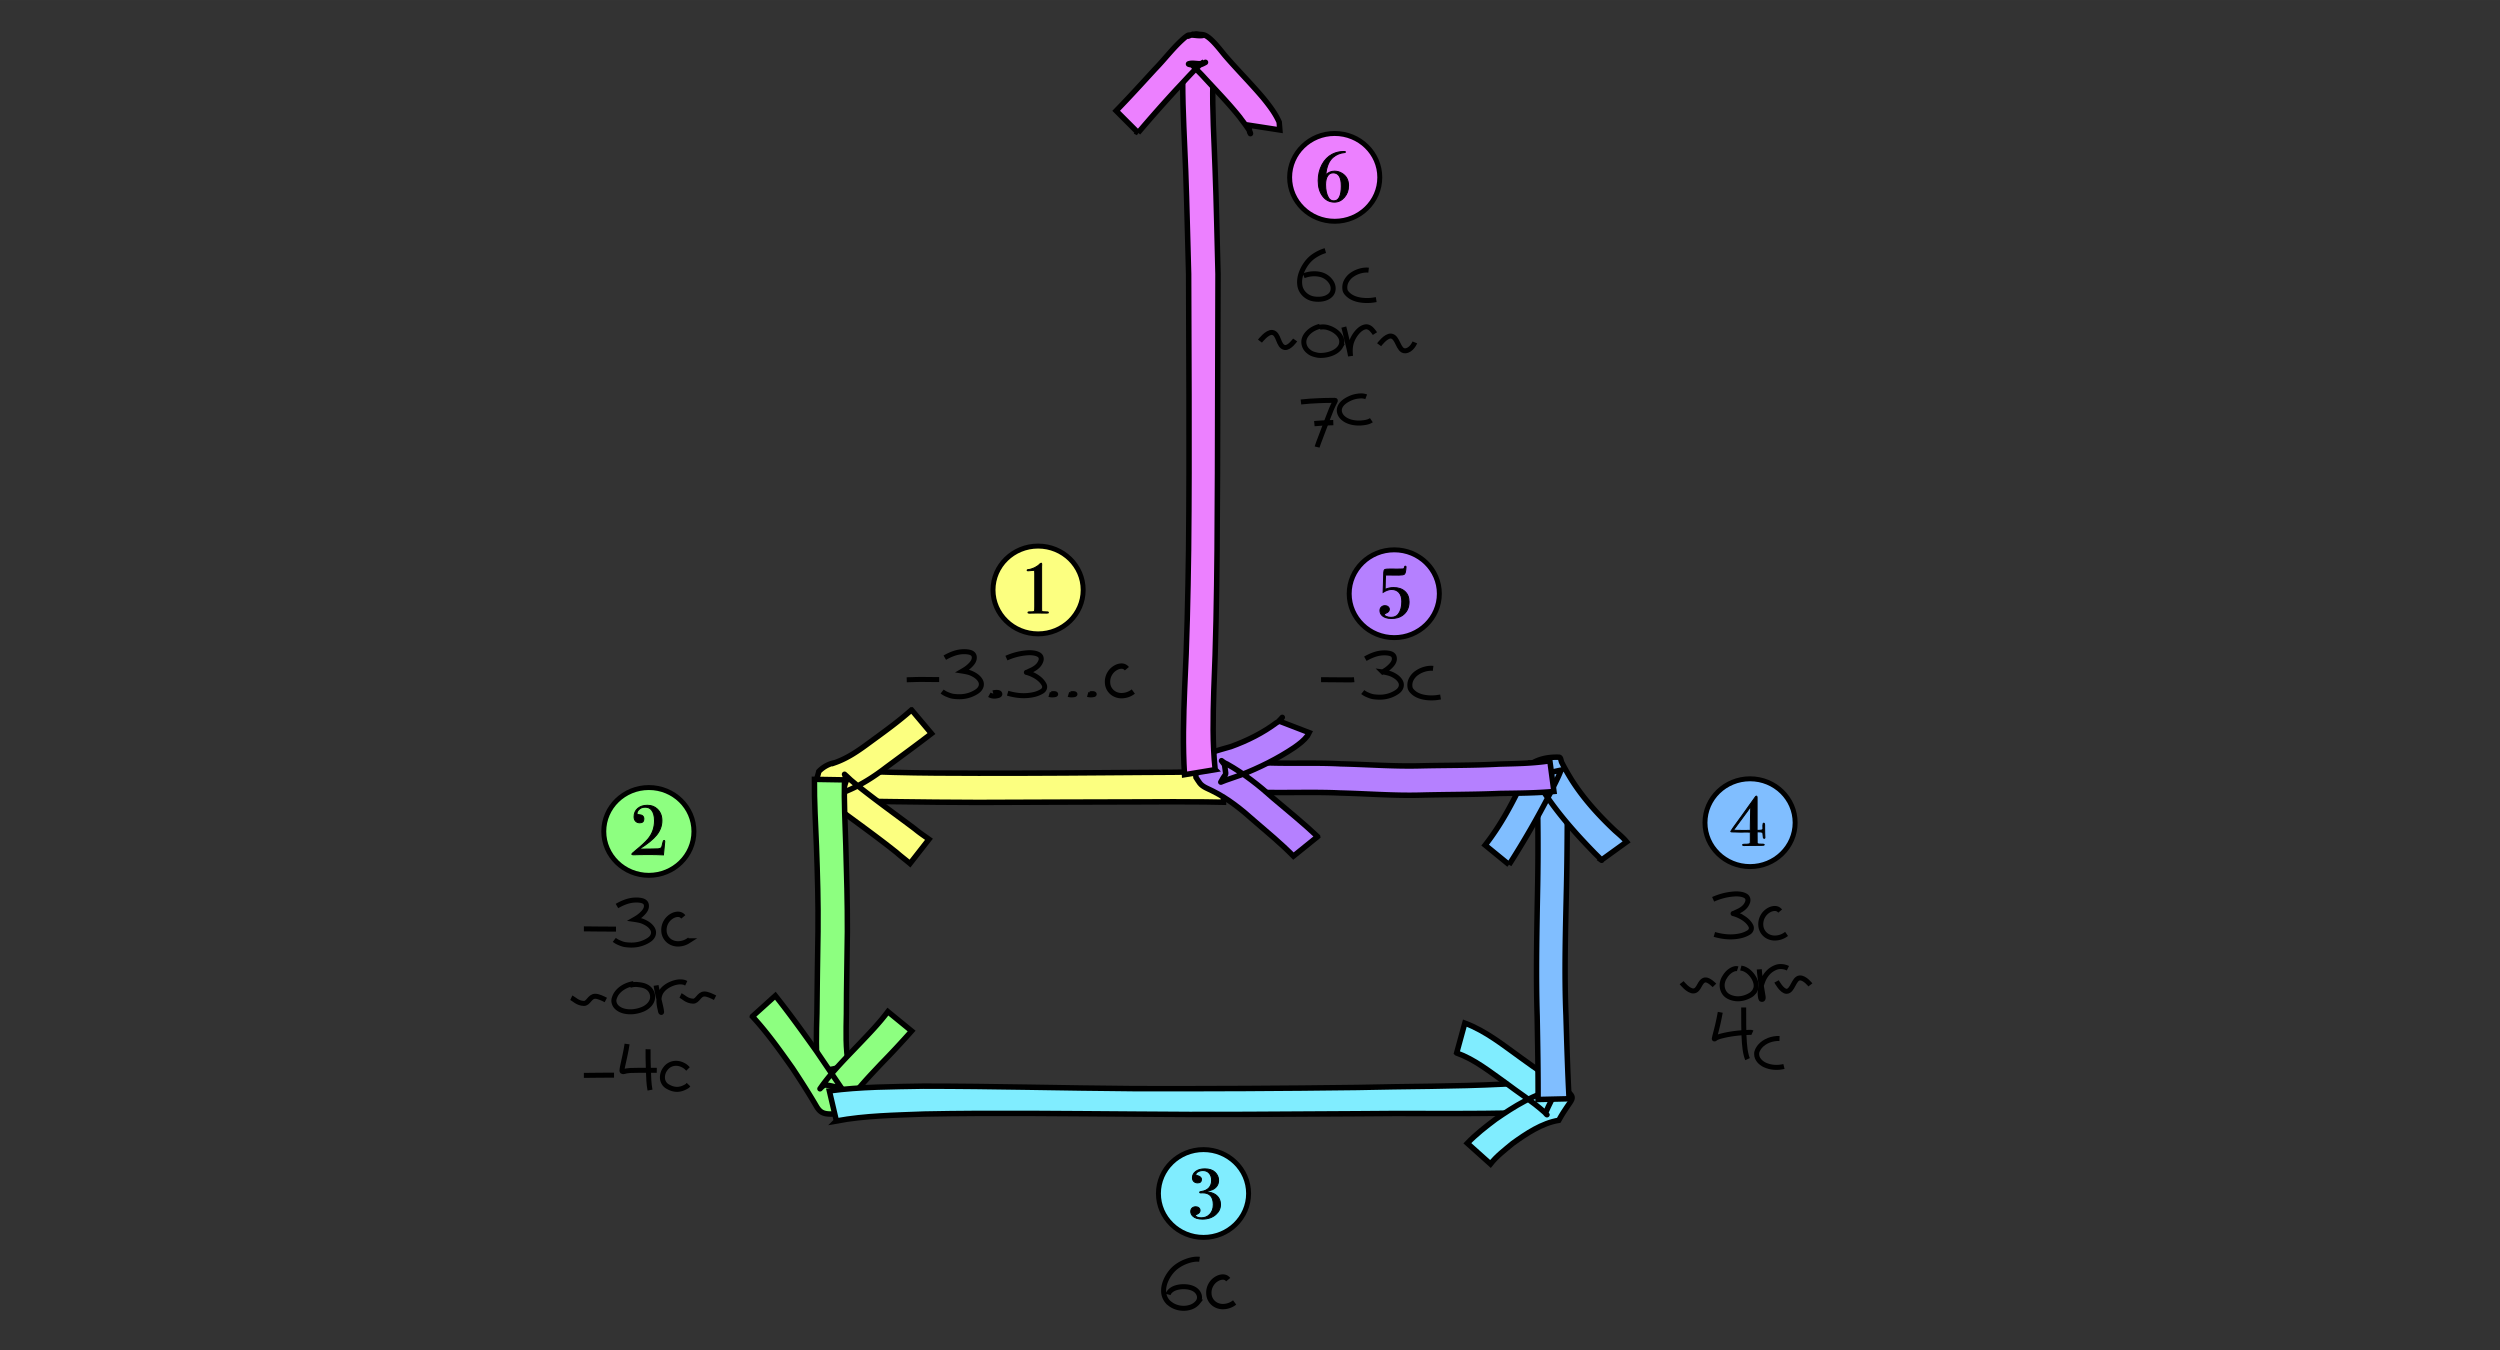 <svg xmlns="http://www.w3.org/2000/svg" width="500" height="270" viewBox="0 0 132.292 71.437"><rect x="0" y="0" width="132.292" height="71.437" fill="#333333" stroke="none"/><g transform="matrix(.265 0 0 .265 23.54 -92.467)"><ellipse cx="118.462" cy="466.74" rx="9.002" ry="8.766" style="fill:#fcff80;fill-opacity:1;stroke:#000;stroke-width:.987;stroke-dasharray:none;stroke-opacity:1"/><path d="M120.53 471.246q0 .112-.31.112H119.516q-.534-.014-1.083-.014-.972 0-1.24.014-.267.014-.421.014-.338 0-.338-.126t.197-.126q.31 0 .661-.014.437-.014.465-.21.042-.21.042-.881v-6.575q0-.448-.028-.532-.028-.083-.197-.083-.07 0-.915.07-.169.013-.225.013-.17 0-.17-.097 0-.112.17-.126.661-.07 1.337-.392.676-.336 1.084-.783.155-.126.211-.126.113 0 .113.14v.265q-.014.112-.014.252v8.366q0 .503.042.587.056.084.352.098l.323.014.24.014h.21q.198 0 .198.126z" style="font-size:36.417px;font-family:&quot;Bodoni 72&quot;;-inkscape-font-specification:&quot;Bodoni 72, &quot;;fill:#000;fill-opacity:1;stroke:#000;stroke-width:.2;stroke-dasharray:none"/></g><g transform="matrix(.265 0 0 .265 -6.173 -79.689)"><ellipse cx="152.862" cy="466.74" rx="9.002" ry="8.766" style="fill:#8dff80;fill-opacity:1;stroke:#000;stroke-width:.987;stroke-dasharray:none;stroke-opacity:1"/><path d="M156.044 468.749q0 .042-.028.223-.07.462-.225 2.28l-.014.169q-1.45-.07-3.308-.07-1 0-1.873.028-.872.028-.76.028-.38 0-.38-.14 0-.112.732-.7 1.76-1.427 2.506-2.322 1.295-1.553 1.295-3.651 0-1.413-.591-2.14-.45-.56-1.267-.56-.803 0-1.267.49-.366.377-.366.755 0 .238.38.252.985.042.985.853 0 .77-.816.77-.521 0-.83-.322-.31-.322-.31-.882 0-1.035.732-1.664.732-.63 1.928-.63 1.197 0 1.985.756.915.88.915 2.294 0 1.553-1.042 2.868-1.041 1.3-3.505 2.84.93-.029 2.337-.029 1.168 0 1.478-.028.31-.042.549-.181.197-.126.338-.938.098-.56.281-.56.141 0 .141.21z" style="font-size:36.417px;font-family:&quot;Bodoni 72&quot;;-inkscape-font-specification:&quot;Bodoni 72, &quot;;fill:#000;fill-opacity:1;stroke:#000;stroke-width:.2;stroke-dasharray:none;stroke-opacity:1"/></g><g transform="matrix(.265 0 0 .265 16.017 -60.53)"><ellipse cx="179.883" cy="466.74" rx="9.002" ry="8.766" style="fill:#80edff;fill-opacity:1;stroke:#000;stroke-width:.987;stroke-dasharray:none;stroke-opacity:1"/><path d="M183.273 468.956q0 1.161-.943 1.987-1.042.91-2.66.91-1.324 0-1.943-.616-.394-.392-.394-.896 0-.433.267-.685.282-.266.746-.266.366 0 .606.21t.24.531q0 .49-.663.77-.267.112-.267.224 0 .181.366.335.366.14.802.14 1.07 0 1.732-.727.675-.728.675-1.903 0-2.364-2.14-2.364-.21 0-.309.014h-.098q-.183 0-.183-.126 0-.098.338-.154.985-.14 1.52-.713.535-.588.535-1.497 0-.895-.465-1.427-.464-.545-1.253-.545-.577 0-1.013.251-.422.238-.422.56 0 .126.197.168.929.224.929.77 0 .713-.746.713-.479 0-.775-.28-.281-.28-.281-.742 0-.755.647-1.259.662-.517 1.83-.517 1.338 0 2.041.685.704.686.704 1.595 0 1.26-1.196 1.86-.423.21-1.366.35v.098q1.169.042 1.887.518 1.055.7 1.055 2.028z" style="font-size:36.417px;font-family:&quot;Bodoni 72&quot;;-inkscape-font-specification:&quot;Bodoni 72, &quot;;fill:#000;stroke:#000;stroke-width:.2;stroke-dasharray:none"/></g><g transform="matrix(.265 0 0 .265 32.775 -80.152)"><ellipse cx="225.783" cy="466.74" rx="9.002" ry="8.766" style="fill:#80beff;fill-opacity:1;stroke:#000;stroke-width:.987;stroke-dasharray:none;stroke-opacity:1"/><path d="M228.749 469.725q0 .14-.14.14-.128 0-.17-.154-.028-.168-.098-.881-.028-.112-.113-.168-.169-.098-.746-.098-.155 0-.296.014l.014 2.196q.07.168.226.21.169.042.802.042.31 0 .366.056.014.028.014.084 0 .098-.563.098t-3.153.028q-.14.014-.31.014-.281 0-.281-.14t.408-.126q.479.014.873-.056.169-.028.21-.14.043-.126.043-.532v-1.692q-.281-.014-.647-.014h-.578q-.197 0-.436.014h-.267l-1.788-.042q-.197-.014-.197-.112 0-.07 2.069-2.896.648-.91 2.858-4 .098-.14.197-.14.14 0 .14.265v6.575h.141q.479 0 .746-.056.282-.056.282-.28-.014-.881-.014-.601.014-.504.154-.504.198 0 .198.392v.63l.014 1.007q.014.517.028.657.014.126.014.21zm-2.83-6.24q-.14.225-.59.854-.62.853-1.873 2.546l-1 1.357q.521.042 2.239.042.605 0 1.14-.014v-.993q0-.7.042-1.889.042-1.399.042-1.902z" style="font-size:36.417px;font-family:&quot;Bodoni 72&quot;;-inkscape-font-specification:&quot;Bodoni 72, &quot;;fill:#000;fill-opacity:1;stroke:#000;stroke-width:.2;stroke-dasharray:none;stroke-opacity:1"/></g><g transform="matrix(.265 0 0 .265 9.534 -92.268)"><ellipse cx="242.439" cy="466.74" rx="9.002" ry="8.766" style="fill:#b580ff;fill-opacity:1;stroke:#000;stroke-width:.987;stroke-dasharray:none;stroke-opacity:1"/><path d="M245.394 468.366q0 1.79-1.38 2.742-.83.573-2.153.573t-1.942-.685q-.338-.378-.338-.895 0-.434.281-.7.282-.28.732-.28.366 0 .606.21.253.21.253.518 0 .517-.69.783-.31.112-.31.252 0 .224.409.406.422.168.929.168.985 0 1.478-.672.675-.923.675-2.49 0-1.147-.534-1.777-.535-.63-1.52-.63-.76 0-1.676.574.085-3.147.127-3.973.014-.475.211-.573.197-.112 1.07-.112h.478q.338.014.535.014h.479q.971 0 1.126-.028.169-.042.211-.238.057-.322.197-.322.141 0 .141.154 0 .098-.014.154l-.028.322q-.07.783-.296.98-.21.181-1.055.181l-2.69-.014q-.055.476-.098 2.868.803-.364 1.676-.364 1.45 0 2.28.77.83.755.83 2.084z" style="font-size:36.417px;font-family:&quot;Bodoni 72&quot;;-inkscape-font-specification:&quot;Bodoni 72, &quot;;fill:#000;stroke:#000;stroke-width:.2;stroke-dasharray:none"/></g><g transform="matrix(.265 0 0 .265 -1.93 -114.3)"><ellipse cx="273.804" cy="466.74" rx="9.002" ry="8.766" style="fill:#ec80ff;fill-opacity:1;stroke:#000;stroke-width:.987;stroke-dasharray:none;stroke-opacity:1"/><path d="M276.571 468.394q0 1.357-.83 2.322-.83.965-1.985.965-1.45 0-2.35-1.189-.901-1.189-.901-3.091 0-1.749.76-3.19.774-1.44 2.055-2.098 1.07-.546 2.337-.546.295 0 .295.112 0 .098-.197.112-1.267.112-2.238.91-1.267 1.035-1.492 3.525.774-.728 1.745-.728.789 0 1.478.42 1.323.797 1.323 2.476zm-1.45.042q0-2.602-1.618-2.602-.732 0-1.126.63-.394.615-.394 1.734 0 1.609.577 2.602.366.63 1.07.63 1.492 0 1.492-2.994z" style="font-size:36.417px;font-family:&quot;Bodoni 72&quot;;-inkscape-font-specification:&quot;Bodoni 72, &quot;;fill:#000;fill-opacity:1;stroke:#000;stroke-width:.2;stroke-dasharray:none;stroke-opacity:1"/></g><g style="stroke-width:.957"><path d="M48.848 40.505c.86-.142 1.736-.097 2.603-.084 1.438.026 2.876.05 4.314.059 1.453.003 2.906.005 4.358.005l3.919.008c1.073.001 2.147-.002 3.22.017.308.006.617.01.925.02v-1.565c-.308.009-.617.014-.925.02-1.073.019-2.147.015-3.22.016-1.307.002-2.613.007-3.919.01-1.45 0-2.9.002-4.35-.009-1.43-.01-2.861-.019-4.292-.065-.946-.031-1.895-.084-2.84.015l.207 1.552z" style="fill:#fcff80;fill-opacity:1;stroke:#000;stroke-width:.278" transform="matrix(1.045 -.005 .005 1.045 -6.714 .438)"/><path d="M52.412 35.779c-.683.603-1.429 1.13-2.166 1.663-.54.396-1.088.77-1.723.99a1.519 1.519 0 0 0-.823.445c-.052.238-.157.47-.154.714.004.382.848.956 1.098 1.15.998.747 2.01 1.475 2.98 2.258.217.196.453.369.673.56l.967-1.225c-.238-.172-.483-.334-.707-.525-.985-.75-1.992-1.473-2.954-2.253-.446-.378-.156-.123-.52-.462l-.064-.056c-.005-.005-.016-.019-.014-.013.155.46.128.06-.086.861-.05.049-.064.069-.122.1-.023.012-.098.027-.074.018.115-.045.24-.063.352-.12.748-.301 1.42-.73 2.06-1.218.763-.558 1.529-1.11 2.28-1.684l-1.003-1.203z" style="fill:#fcff80;fill-opacity:1;stroke:#000;stroke-width:.278" transform="matrix(1.045 -.005 .005 1.045 -6.714 .438)"/></g><g style="stroke-width:.957"><path d="M49.141 54.146c-.166-.863-.12-1.75-.103-2.624.008-1.344.051-2.806.07-4.15.013-1.461-.023-2.923-.06-4.384-.028-1.105-.083-2.209-.05-3.314l-1.522-.033c-.016 1.131.05 2.26.087 3.39.045 1.437.081 2.876.057 4.314-.03 1.341-.053 2.8-.075 4.141-.03.99-.079 1.988.057 2.973l1.54-.313z" style="fill:#8dff80;fill-opacity:1;stroke:#000;stroke-width:.278" transform="matrix(1.045 -.005 .005 1.045 -6.714 .053)"/><path d="M44.278 51.633c.745.815 1.383 1.721 2.016 2.625.409.625.81 1.256 1.184 1.902.23.416.441.465 1.096.418.235-.016.394-.377.513-.538.479-.721 1.091-1.34 1.684-1.967a46.425 46.425 0 0 0 1.566-1.665l-1.198-.988c-.439.58-.947 1.1-1.45 1.623-.648.675-1.321 1.333-1.878 2.088-.296.42-.008-.014.14-.007.293.016.576.116.856.205.033.01.09.09.056.088-.035-.003-.04-.059-.06-.088-.432-.641-.86-1.286-1.293-1.927-.67-.95-1.345-1.9-2.065-2.814l-1.167 1.044z" style="fill:#8dff80;fill-opacity:1;stroke:#000;stroke-width:.278" transform="matrix(1.045 -.005 .005 1.045 -6.714 .053)"/></g><g style="stroke-width:.957"><path d="M48.506 56.943c1.464-.264 2.965-.275 4.448-.327 3.54-.054 7.082.014 10.623.053 3.77.061 7.54.037 11.311.036 2.484-.024 4.969.041 7.452.004.503-.01 1.005-.031 1.507-.053l-.12-1.535c-.476.055-.953.096-1.431.12-2.469.114-4.943.085-7.413.134-3.764.031-7.528.032-11.291.005-3.558-.044-7.115-.159-10.673-.177-1.587.023-3.185.014-4.762.218l.349 1.522z" style="fill:#80edff;fill-opacity:1;stroke:#000;stroke-width:.278" transform="matrix(1.045 -.005 .005 1.045 -6.714 .053)"/><path d="M79.931 53.652c.904.326 1.673.954 2.448 1.507.66.51 1.372.955 1.99 1.517l.077.076c.118.121-.04-.011-.03-.037.172-.414.391-.805.587-1.208-1.14.216-2.17.865-3.116 1.51-.502.373-1 .758-1.437 1.208l1.166 1.056c.318-.4.735-.712 1.126-1.034.693-.493 1.487-1.024 2.342-1.16.686-1.23.977-1.025.293-1.6-.685-.548-1.434-1.005-2.134-1.533-.92-.663-1.82-1.407-2.891-1.812l-.421 1.51z" style="fill:#80edff;fill-opacity:1;stroke:#000;stroke-width:.278" transform="matrix(1.045 -.005 .005 1.045 -6.714 .053)"/></g><g style="stroke-width:.957"><path d="M85.43 55.976c-.04-1.402-.047-2.806-.056-4.209-.037-2.197.084-4.39.185-6.583.073-1.582.115-3.166.156-4.75.014-.512.006-.278.022-.701l-1.553-.017c.009.417.005.186.01.69a110.8 110.8 0 0 1-.093 4.688c-.093 2.223-.2 4.446-.185 6.673-.01 1.403-.015 2.807-.055 4.21h1.568z" style="fill:#80beff;fill-opacity:1;stroke:#000;stroke-width:.278" transform="matrix(1.045 -.025 .025 1.045 -7.644 1.782)"/><path d="M82.677 44.057a43.984 43.984 0 0 0 2.169-3.568c.185-.361.39-.714.549-1.09.007-.02.045-.066.023-.062-.455.075-.9.206-1.353.284-.019.003-.045-.061-.037-.044.175.369.411.714.63 1.057.677 1.042 1.482 1.991 2.326 2.9-.046-.04.48.489.37.405l1.301-.893c-.168-.215-.37-.392-.572-.576-.805-.794-1.55-1.653-2.136-2.626-.172-.294-.33-.584-.478-.89-.045-.091-.035-.268-.137-.274-1.314-.075-1.629.625-1.417.164-.07.333-.298.626-.408.943-.571 1.14-1.204 2.265-2.016 3.253l1.186 1.017z" style="fill:#80beff;fill-opacity:1;stroke:#000;stroke-width:.278" transform="matrix(1.045 -.025 .025 1.045 -7.644 1.782)"/></g><path d="M82.013 40.26c-.887.138-1.787.148-2.682.173-1.4.077-2.8.058-4.2.093-1.395.035-2.789-.075-4.182-.106-1.307-.071-2.615-.006-3.922-.055-.564-.02-1.127-.037-1.69-.061l-.003 1.642a35.268 35.268 0 0 1 1.66-.013c1.31.021 2.619-.03 3.928.03 1.414.033 2.83.15 4.244.112 1.398-.037 2.796-.026 4.194-.088.956-.015 1.915-.018 2.869-.105l-.216-1.621z" style="fill:#b580ff;fill-opacity:1;stroke:#000;stroke-width:.291"/><path d="M69.722 44.27c-.749-.71-1.556-1.36-2.343-2.028-.756-.68-1.555-1.31-2.442-1.808-.297-.115-.449-.38-.139.032.085.748.136.278-.198.92-.007.014.03-.01.046-.016.07-.026.137-.055.206-.08.264-.095.53-.183.794-.276.995-.39 1.96-.865 2.848-1.462.253-.179.505-.365.692-.615l.088-.17-1.547-.595.08-.151c.176-.219-.187.233-.243.212-.735.55-1.565.964-2.428 1.275-.604.195-1.64.35-1.881 1.047-.064.185.023.39.035.585.067.1.127.205.2.301.16.21.465.303.686.421.81.402 1.516.968 2.187 1.57.707.607 1.428 1.206 2.082 1.87l1.277-1.031z" style="fill:#b580ff;fill-opacity:1;stroke:#000;stroke-width:.291"/><path d="M64.303 40.726c-.148-1.384-.113-2.787-.072-4.18.108-2.477.15-4.958.173-7.44.023-2.713.026-5.428.032-8.142.005-2.154.013-4.307.017-6.46-.05-1.853-.082-3.707-.154-5.558-.05-1.532-.157-3.067-.117-4.601.02-.386.019-.43.05-.787.023-.27-.007-.324.038-.22l-1.57-.622c-.09.525-.108 1.055-.114 1.593-.003 1.582.1 3.162.157 4.741.068 1.817.101 3.637.155 5.454.006 2.153.016 4.306.02 6.459.005 2.704.006 5.409-.022 8.113-.034 2.46-.085 4.92-.209 7.375-.061 1.514-.103 3.031-.007 4.544l1.623-.269z" style="fill:#ec80ff;fill-opacity:1;stroke:#000;stroke-width:.291"/><path d="M60.225 7.024A76.903 76.903 0 0 1 62.27 4.71c.361-.377.706-.771 1.08-1.137.06-.059.243-.25.346-.282-.038.025-.068.071-.113.076-.221.023-.452-.055-.666.005-.117.033.234.075.355.082.204.01.34-.055.507-.148.06-.034-.125.06-.187.09-.163-.001-.326.004-.488-.004-.032-.001-.11-.057-.09-.033.204.23.438.446.647.672.66.724 1.35 1.423 1.96 2.19.086.135.54.678.55.845.002.029-.028-.049-.043-.074l-.04-.368 1.636.253-.033-.415c-.203-.463-.515-.868-.83-1.258-.647-.768-1.358-1.48-2.014-2.238-.23-.264-.8-1.062-1.176-1.127-.182-.032-.37-.019-.554-.028-.557.245-.001-.029.204-.013.106.009.414.065.309.08-.238.034-.482-.044-.721-.02-.073.006-.126.072-.19.109-.597.499-1.058 1.136-1.6 1.69-.679.741-1.355 1.484-2.055 2.205l1.161 1.162z" style="fill:#ec80ff;fill-opacity:1;stroke:#000;stroke-width:.291"/><path d="M37.611-28.493a.826.826 0 0 1 .646.03c.42.18.705.635.637 1.08-.044.338-.312.627-.612.777-.302.149-.676.216-1.008.103-.274-.089-.498-.328-.523-.612-.042-.398.182-.794.509-1.027.043-.03.089-.058.136-.083" style="display:inline;fill:none;stroke:#000;stroke-width:.265;stroke-dasharray:none;stroke-opacity:1"/><path d="M52.353 36.766c.147.08.285.087.447.043a.175.175 0 0 0 .085-.036c.007-.007.023-.029.023-.043-.008-.131-.277-.088-.354-.066" style="display:inline;fill:none;stroke:#000;stroke-width:.265;stroke-dasharray:none;stroke-opacity:1"/><path d="M49.995 34.802c.27-.155.572-.286.894-.313.074-.006.183-.007.258 0 .162.016.375.053.406.257.03.209-.12.374-.26.505-.124.114-.23.18-.368.26.108.017.313.051.427.098.214.089.4.204.514.384.135.213.045.428-.115.558-.124.1-.31.187-.442.231-.27.09-.538.108-.87.064-.14-.02-.27-.08-.362-.118a1.122 1.122 0 0 1-.222-.135" style="display:inline;fill:none;fill-opacity:1;stroke:#000;stroke-width:.265;stroke-linecap:butt;stroke-linejoin:miter;stroke-miterlimit:4;stroke-dasharray:none;stroke-opacity:1"/><path d="M49.697 35.96h-.112c-.207 0-.414-.003-.62-.005a12.297 12.297 0 0 0-.638.007l-.346.009M53.322 36.682c.365.107.744.158 1.113.117.278-.03.496-.09.707-.22.13-.08.173-.226.109-.351-.135-.262-.406-.442-.675-.56a2.066 2.066 0 0 0-.208-.075c-.069-.017-.08-.008.004-.031.064-.038.208-.098.273-.132.22-.117.368-.258.438-.465.034-.101.019-.237-.1-.313-.172-.11-.435-.123-.637-.107-.387.03-.747.127-1.089.28" style="display:inline;fill:none;stroke:#000;stroke-width:.265;stroke-dasharray:none"/><g style="stroke-width:.193;stroke-dasharray:none"><path d="M60.34 29.033c.044-.067.093-.132.133-.188.208-.294.41-.591.61-.888a6.29 6.29 0 0 1 .362-.489.03.03 0 0 0 .008-.019c0-.027-.132-.018-.15-.019a19.957 19.957 0 0 0-1.646.002" style="display:inline;fill:none;stroke:#000;stroke-width:.193;stroke-dasharray:none" transform="matrix(1.356 0 0 1.388 -36.537 -48.068)"/><path d="M60.335 28.3c.208-.003.335.01.543.007.076-.001.17.002.215 0 .008 0 .139-.005.158-.008" style="display:inline;fill:#000;stroke:#000;stroke-width:.193;stroke-dasharray:none" transform="matrix(1.356 0 0 1.388 -36.537 -48.068)"/></g><g style="display:inline;stroke-width:4.169;stroke-dasharray:none"><path d="M-698.623-3366.226c-1.298-.16-2.924.066-4.477.16-6.92.424-11.25.877-18.25 1.137" style="fill:none;stroke:#000;stroke-width:4.169;stroke-dasharray:none;stroke-opacity:1" transform="matrix(.067 0 0 .06 95.673 192.159)"/><path d="M-722.041-3336.057c.11 1.695 2.161 1.931 3.452 2.419 5.983 2.257 12.145 1.713 18.033.343 3.1-.722 6.557-2.392 7.683-5.607 1.097-3.133-.41-6.367-2.215-8.836-3.398-4.652-9.65-7.174-15.36-6.695-1.805.15-3.6.397-5.298 1.144-1.65.725-3.238 1.513-4.567 2.705-.295-.236-.132-1.545-.124-2.32l.124-12.716" style="fill:none;stroke:#000;stroke-width:4.169;stroke-dasharray:none;stroke-opacity:1" transform="matrix(.067 0 0 .06 95.673 192.159)"/></g><path d="M30.897 49.152c.294 0 .587.005.88.009l.745.004h.075" style="display:inline;fill:none;stroke:#000;stroke-width:.265;stroke-dasharray:none"/><g transform="matrix(.265 0 0 .265 -69.136 -8.16)"><ellipse cx="118.462" cy="466.74" rx="9.002" ry="8.766" style="fill:#fcff80;fill-opacity:1;stroke:#000;stroke-width:.987;stroke-dasharray:none;stroke-opacity:1"/><path d="M120.53 471.246q0 .112-.31.112H119.516q-.534-.014-1.083-.014-.972 0-1.24.014-.267.014-.421.014-.338 0-.338-.126t.197-.126q.31 0 .661-.014.437-.014.465-.21.042-.21.042-.881v-6.575q0-.448-.028-.532-.028-.083-.197-.083-.07 0-.915.07-.169.013-.225.013-.17 0-.17-.097 0-.112.17-.126.661-.07 1.337-.392.676-.336 1.084-.783.155-.126.211-.126.113 0 .113.14v.265q-.014.112-.014.252v8.366q0 .503.042.587.056.084.352.098l.323.014.24.014h.21q.198 0 .198.126z" style="font-size:36.417px;font-family:&quot;Bodoni 72&quot;;-inkscape-font-specification:&quot;Bodoni 72, &quot;;fill:#000;fill-opacity:1;stroke:#000;stroke-width:.2;stroke-dasharray:none"/></g><g transform="matrix(.265 0 0 .265 -98.373 3.968)"><ellipse cx="152.862" cy="466.74" rx="9.002" ry="8.766" style="fill:#8dff80;fill-opacity:1;stroke:#000;stroke-width:.987;stroke-dasharray:none;stroke-opacity:1"/><path d="M156.044 468.749q0 .042-.028.223-.07.462-.225 2.28l-.014.169q-1.45-.07-3.308-.07-1 0-1.873.028-.872.028-.76.028-.38 0-.38-.14 0-.112.732-.7 1.76-1.427 2.506-2.322 1.295-1.553 1.295-3.651 0-1.413-.591-2.14-.45-.56-1.267-.56-.803 0-1.267.49-.366.377-.366.755 0 .238.38.252.985.042.985.853 0 .77-.816.77-.521 0-.83-.322-.31-.322-.31-.882 0-1.035.732-1.664.732-.63 1.928-.63 1.197 0 1.985.756.915.88.915 2.294 0 1.553-1.042 2.868-1.041 1.3-3.505 2.84.93-.029 2.337-.029 1.168 0 1.478-.028.31-.042.549-.181.197-.126.338-.938.098-.56.281-.56.141 0 .141.21z" style="font-size:36.417px;font-family:&quot;Bodoni 72&quot;;-inkscape-font-specification:&quot;Bodoni 72, &quot;;fill:#000;fill-opacity:1;stroke:#000;stroke-width:.2;stroke-dasharray:none;stroke-opacity:1"/></g><g transform="matrix(.265 0 0 .265 -80.164 20.669)"><ellipse cx="179.883" cy="466.74" rx="9.002" ry="8.766" style="fill:#80edff;fill-opacity:1;stroke:#000;stroke-width:.987;stroke-dasharray:none;stroke-opacity:1"/><path d="M183.273 468.956q0 1.161-.943 1.987-1.042.91-2.66.91-1.324 0-1.943-.616-.394-.392-.394-.896 0-.433.267-.685.282-.266.746-.266.366 0 .606.21t.24.531q0 .49-.663.77-.267.112-.267.224 0 .181.366.335.366.14.802.14 1.07 0 1.732-.727.675-.728.675-1.903 0-2.364-2.14-2.364-.21 0-.309.014h-.098q-.183 0-.183-.126 0-.098.338-.154.985-.14 1.52-.713.535-.588.535-1.497 0-.895-.465-1.427-.464-.545-1.253-.545-.577 0-1.013.251-.422.238-.422.56 0 .126.197.168.929.224.929.77 0 .713-.746.713-.479 0-.775-.28-.281-.28-.281-.742 0-.755.647-1.259.662-.517 1.83-.517 1.338 0 2.041.685.704.686.704 1.595 0 1.26-1.196 1.86-.423.21-1.366.35v.098q1.169.042 1.887.518 1.055.7 1.055 2.028z" style="font-size:36.417px;font-family:&quot;Bodoni 72&quot;;-inkscape-font-specification:&quot;Bodoni 72, &quot;;fill:#000;stroke:#000;stroke-width:.2;stroke-dasharray:none"/></g><g transform="matrix(.265 0 0 .265 -66.405 9.085)"><ellipse cx="225.783" cy="466.74" rx="9.002" ry="8.766" style="fill:#80beff;fill-opacity:1;stroke:#000;stroke-width:.987;stroke-dasharray:none;stroke-opacity:1"/><path d="M228.749 469.725q0 .14-.14.14-.128 0-.17-.154-.028-.168-.098-.881-.028-.112-.113-.168-.169-.098-.746-.098-.155 0-.296.014l.014 2.196q.07.168.226.21.169.042.802.042.31 0 .366.056.014.028.014.084 0 .098-.563.098t-3.153.028q-.14.014-.31.014-.281 0-.281-.14t.408-.126q.479.014.873-.056.169-.028.21-.14.043-.126.043-.532v-1.692q-.281-.014-.647-.014h-.578q-.197 0-.436.014h-.267l-1.788-.042q-.197-.014-.197-.112 0-.07 2.069-2.896.648-.91 2.858-4 .098-.14.197-.14.14 0 .14.265v6.575h.141q.479 0 .746-.056.282-.056.282-.28-.014-.881-.014-.601.014-.504.154-.504.198 0 .198.392v.63l.014 1.007q.014.517.028.657.014.126.014.21zm-2.83-6.24q-.14.225-.59.854-.62.853-1.873 2.546l-1 1.357q.521.042 2.239.042.605 0 1.14-.014v-.993q0-.7.042-1.889.042-1.399.042-1.902z" style="font-size:36.417px;font-family:&quot;Bodoni 72&quot;;-inkscape-font-specification:&quot;Bodoni 72, &quot;;fill:#000;fill-opacity:1;stroke:#000;stroke-width:.2;stroke-dasharray:none;stroke-opacity:1"/></g><g transform="matrix(.265 0 0 .265 -82.835 -5.694)"><ellipse cx="242.439" cy="466.74" rx="9.002" ry="8.766" style="fill:#b580ff;fill-opacity:1;stroke:#000;stroke-width:.987;stroke-dasharray:none;stroke-opacity:1"/><path d="M245.394 468.366q0 1.79-1.38 2.742-.83.573-2.153.573t-1.942-.685q-.338-.378-.338-.895 0-.434.281-.7.282-.28.732-.28.366 0 .606.21.253.21.253.518 0 .517-.69.783-.31.112-.31.252 0 .224.409.406.422.168.929.168.985 0 1.478-.672.675-.923.675-2.49 0-1.147-.534-1.777-.535-.63-1.52-.63-.76 0-1.676.574.085-3.147.127-3.973.014-.475.211-.573.197-.112 1.07-.112h.478q.338.014.535.014h.479q.971 0 1.126-.028.169-.042.211-.238.057-.322.197-.322.141 0 .141.154 0 .098-.014.154l-.028.322q-.07.783-.296.98-.21.181-1.055.181l-2.69-.014q-.055.476-.098 2.868.803-.364 1.676-.364 1.45 0 2.28.77.83.755.83 2.084z" style="font-size:36.417px;font-family:&quot;Bodoni 72&quot;;-inkscape-font-specification:&quot;Bodoni 72, &quot;;fill:#000;stroke:#000;stroke-width:.2;stroke-dasharray:none"/></g><g transform="matrix(.265 0 0 .265 -96.997 -26.16)"><ellipse cx="273.804" cy="466.74" rx="9.002" ry="8.766" style="fill:#ec80ff;fill-opacity:1;stroke:#000;stroke-width:.987;stroke-dasharray:none;stroke-opacity:1"/><path d="M276.571 468.394q0 1.357-.83 2.322-.83.965-1.985.965-1.45 0-2.35-1.189-.901-1.189-.901-3.091 0-1.749.76-3.19.774-1.44 2.055-2.098 1.07-.546 2.337-.546.295 0 .295.112 0 .098-.197.112-1.267.112-2.238.91-1.267 1.035-1.492 3.525.774-.728 1.745-.728.789 0 1.478.42 1.323.797 1.323 2.476zm-1.45.042q0-2.602-1.618-2.602-.732 0-1.126.63-.394.615-.394 1.734 0 1.609.577 2.602.366.63 1.07.63 1.492 0 1.492-2.994z" style="font-size:36.417px;font-family:&quot;Bodoni 72&quot;;-inkscape-font-specification:&quot;Bodoni 72, &quot;;fill:#000;fill-opacity:1;stroke:#000;stroke-width:.2;stroke-dasharray:none;stroke-opacity:1"/></g><path d="M48.848 40.505c.86-.142 1.736-.097 2.603-.084 1.438.026 2.876.05 4.314.059 1.453.003 2.906.005 4.358.005l3.919.008c1.073.001 2.147-.002 3.22.017.308.006.617.01.925.02v-1.565c-.308.009-.617.014-.925.02-1.073.019-2.147.015-3.22.016-1.307.002-2.613.007-3.919.01-1.45 0-2.9.002-4.35-.009-1.43-.01-2.861-.019-4.292-.065-.946-.031-1.895-.084-2.84.015l.207 1.552z" style="fill:#fcff80;fill-opacity:1;stroke:#000;stroke-width:.291" transform="rotate(-.248 19389.656 22829.735)"/><path d="M52.412 35.779c-.683.603-1.429 1.13-2.166 1.663-.54.396-1.088.77-1.723.99a1.519 1.519 0 0 0-.823.445c-.052.238-.157.47-.154.714.004.382.848.956 1.098 1.15.998.747 2.01 1.475 2.98 2.258.217.196.453.369.673.56l.967-1.225c-.238-.172-.483-.334-.707-.525-.985-.75-1.992-1.473-2.954-2.253-.446-.378-.156-.123-.52-.462l-.064-.056c-.005-.005-.016-.019-.014-.013.155.46.128.06-.086.861-.05.049-.064.069-.122.1-.023.012-.098.027-.074.018.115-.045.24-.063.352-.12.748-.301 1.42-.73 2.06-1.218.763-.558 1.529-1.11 2.28-1.684l-1.003-1.203z" style="fill:#fcff80;fill-opacity:1;stroke:#000;stroke-width:.291" transform="rotate(-.248 19389.656 22829.735)"/><path d="M49.141 54.146c-.166-.863-.12-1.75-.103-2.624.008-1.344.051-2.806.07-4.15.013-1.461-.023-2.923-.06-4.384-.028-1.105-.083-2.209-.05-3.314l-1.522-.033c-.016 1.131.05 2.26.087 3.39.045 1.437.081 2.876.057 4.314-.03 1.341-.053 2.8-.075 4.141-.03.99-.079 1.988.057 2.973l1.54-.313z" style="fill:#8dff80;fill-opacity:1;stroke:#000;stroke-width:.291" transform="rotate(-.248 19389.656 22829.735)"/><path d="M44.278 51.633c.745.815 1.383 1.721 2.016 2.625.409.625.81 1.256 1.184 1.902.23.416.441.465 1.096.418.235-.016.394-.377.513-.538.479-.721 1.091-1.34 1.684-1.967a46.425 46.425 0 0 0 1.566-1.665l-1.198-.988c-.439.58-.947 1.1-1.45 1.623-.648.675-1.321 1.333-1.878 2.088-.296.42-.008-.014.14-.007.293.016.576.116.856.205.033.01.09.09.056.088-.035-.003-.04-.059-.06-.088-.432-.641-.86-1.286-1.293-1.927-.67-.95-1.345-1.9-2.065-2.814l-1.167 1.044z" style="fill:#8dff80;fill-opacity:1;stroke:#000;stroke-width:.291" transform="rotate(-.248 19389.656 22829.735)"/><path d="M48.506 56.943c1.464-.264 2.965-.275 4.448-.327 3.54-.054 7.082.014 10.623.053 3.77.061 7.54.037 11.311.036 2.484-.024 4.969.041 7.452.004.503-.01 1.005-.031 1.507-.053l-.12-1.535c-.476.055-.953.096-1.431.12-2.469.114-4.943.085-7.413.134-3.764.031-7.528.032-11.291.005-3.558-.044-7.115-.159-10.673-.177-1.587.023-3.185.014-4.762.218l.349 1.522z" style="fill:#80edff;fill-opacity:1;stroke:#000;stroke-width:.291" transform="rotate(-.248 19389.656 22829.735)"/><path d="M79.931 53.652c.904.326 1.673.954 2.448 1.507.66.51 1.372.955 1.99 1.517l.077.076c.118.121-.04-.011-.03-.037.172-.414.391-.805.587-1.208-1.14.216-2.17.865-3.116 1.51-.502.373-1 .758-1.437 1.208l1.166 1.056c.318-.4.735-.712 1.126-1.034.693-.493 1.487-1.024 2.342-1.16.686-1.23.977-1.025.293-1.6-.685-.548-1.434-1.005-2.134-1.533-.92-.663-1.82-1.407-2.891-1.812l-.421 1.51z" style="fill:#80edff;fill-opacity:1;stroke:#000;stroke-width:.291" transform="rotate(-.248 19389.656 22829.735)"/><path d="M85.43 55.976c-.04-1.402-.047-2.806-.056-4.209-.037-2.197.084-4.39.185-6.583.073-1.582.115-3.166.156-4.75.014-.512.006-.278.022-.701l-1.553-.017c.009.417.005.186.01.69a110.8 110.8 0 0 1-.093 4.688c-.093 2.223-.2 4.446-.185 6.673-.01 1.403-.015 2.807-.055 4.21h1.568z" style="fill:#80beff;fill-opacity:1;stroke:#000;stroke-width:.291" transform="rotate(-1.353 3582.444 4256.443)"/><path d="M82.677 44.057a43.984 43.984 0 0 0 2.169-3.568c.185-.361.39-.714.549-1.09.007-.02.045-.066.023-.062-.455.075-.9.206-1.353.284-.019.003-.045-.061-.037-.044.175.369.411.714.63 1.057.677 1.042 1.482 1.991 2.326 2.9-.046-.04.48.489.37.405l1.301-.893c-.168-.215-.37-.392-.572-.576-.805-.794-1.55-1.653-2.136-2.626-.172-.294-.33-.584-.478-.89-.045-.091-.035-.268-.137-.274-1.314-.075-1.629.625-1.417.164-.07.333-.298.626-.408.943-.571 1.14-1.204 2.265-2.016 3.253l1.186 1.017z" style="fill:#80beff;fill-opacity:1;stroke:#000;stroke-width:.291" transform="rotate(-1.353 3582.444 4256.443)"/><path d="M84.736 38.833c-.87.127-1.75.133-2.626.153-1.37.067-2.741.044-4.112.071-1.365.028-2.729.031-4.093-.004a220.064 220.064 0 0 0-3.838-.184c-.55-.022-1.102-.04-1.653-.066l-.01 1.571a35.373 35.373 0 0 1 1.625-.005c1.282.026 2.562.097 3.843.16 1.385.038 2.77.04 4.154.01 1.37-.03 2.737-.012 4.105-.066.936-.01 1.875-.01 2.809-.088l-.204-1.552z" style="fill:#b580ff;fill-opacity:1;stroke:#000;stroke-width:.291" transform="rotate(-.248 19389.656 22829.735)"/><path d="M74.25 42.624c-.714-.683-1.484-1.308-2.234-1.95-.72-.655-1.482-1.26-2.33-1.74-.283-.112-.427-.365-.132.03.077.715.128.266-.194.878-.007.014.03-.009.044-.014.067-.025.132-.053.198-.076.253-.09.508-.173.76-.26.955-.369 1.88-.82 2.732-1.388.243-.17.485-.347.665-.585l.085-.162-1.478-.576.077-.145c.17-.208-.18.223-.233.203-.706.523-1.502.915-2.329 1.209-.579.184-1.571.329-1.805.994-.062.177.021.374.031.56.064.097.122.197.191.29.153.2.444.29.654.405.774.388 1.447.932 2.087 1.51.674.584 1.361 1.16 1.985 1.797l1.226-.98z" style="fill:#b580ff;fill-opacity:1;stroke:#000;stroke-width:.291" transform="rotate(-.248 19389.656 22829.735)"/><path d="M-29.4 123.062c-.142-1.324-.108-2.666-.069-3.998.104-2.37.143-4.744.166-7.117.021-2.597.024-5.194.03-7.791.005-2.06.013-4.12.017-6.18-.049-1.772-.08-3.546-.148-5.317-.047-1.466-.15-2.934-.112-4.402.02-.369.018-.41.047-.753.023-.258-.006-.31.038-.21l-1.504-.595c-.085.502-.103 1.01-.108 1.524-.003 1.513.096 3.024.15 4.536.065 1.738.097 3.478.149 5.218.005 2.06.014 4.119.018 6.178.005 2.587.007 5.175-.02 7.762a193.218 193.218 0 0 1-.2 7.056c-.059 1.448-.1 2.9-.008 4.347l1.554-.258z" style="fill:#ec80ff;fill-opacity:1;stroke:#000;stroke-width:.291"/><path d="M-33.302 90.82a73.581 73.581 0 0 1 1.956-2.214c.346-.36.676-.737 1.033-1.087.058-.057.233-.24.332-.27-.036.024-.065.068-.109.072-.21.022-.432-.052-.636.005-.112.032.223.072.339.078.195.01.325-.051.485-.14.058-.033-.119.057-.178.085-.156 0-.312.004-.468-.004-.03 0-.105-.055-.085-.032.195.22.418.428.618.644.631.692 1.293 1.361 1.877 2.094.081.13.517.65.526.81.002.027-.028-.048-.042-.071l-.038-.353 1.565.243-.031-.398c-.194-.442-.493-.83-.795-1.204-.619-.734-1.298-1.414-1.927-2.14-.22-.253-.766-1.016-1.125-1.079-.174-.03-.353-.018-.53-.027-.533.235-.001-.027.195-.012.101.008.396.063.296.077-.228.033-.461-.042-.69-.02-.07.007-.12.07-.181.105-.572.477-1.013 1.087-1.533 1.617-.649.709-1.296 1.42-1.966 2.11l1.112 1.11z" style="fill:#ec80ff;fill-opacity:1;stroke:#000;stroke-width:.291"/><path d="M-40.111 120.509a.53.53 0 0 0 .42.041c.03-.007.059-.014.08-.034.008-.007.023-.028.023-.041-.008-.124-.262-.083-.335-.062" style="display:inline;fill:none;stroke:#000;stroke-width:.265;stroke-dasharray:none;stroke-opacity:1"/><path d="M-42.064 118.653c.256-.146.54-.27.843-.295.07-.006.173-.007.244 0 .153.015.354.05.383.242.029.198-.113.354-.246.478-.117.108-.215.17-.347.245.102.016.296.049.403.093.202.084.378.193.485.363.128.201.07.377-.109.517-.118.092-.29.162-.416.196-.29.076-.59.095-.892.076a1.507 1.507 0 0 1-.402-.084.914.914 0 0 1-.193-.106" style="display:inline;fill:none;fill-opacity:1;stroke:#000;stroke-width:.265;stroke-linecap:butt;stroke-linejoin:miter;stroke-miterlimit:4;stroke-dasharray:none;stroke-opacity:1"/><path d="M-42.533 119.78h-.102c-.188 0-.376-.002-.564-.004a11.17 11.17 0 0 0-.58.006l-.314.008M-39.198 120.43c.345.1.702.149 1.05.11a1.51 1.51 0 0 0 .667-.208c.123-.076.163-.213.102-.331-.127-.248-.382-.418-.636-.53a1.948 1.948 0 0 0-.196-.07c-.065-.016-.076-.008.003-.03.061-.035.197-.092.258-.124.208-.11.348-.244.413-.44.033-.095.018-.223-.095-.295-.161-.104-.41-.116-.6-.102-.365.029-.705.121-1.027.266" style="display:inline;fill:none;stroke:#000;stroke-width:.265;stroke-dasharray:none"/><g style="stroke-width:.2;stroke-dasharray:none"><path d="M60.34 29.033c.044-.067.093-.132.133-.188.208-.294.41-.591.61-.888a6.29 6.29 0 0 1 .362-.489.03.03 0 0 0 .008-.019c0-.027-.132-.018-.15-.019a19.957 19.957 0 0 0-1.646.002" style="display:inline;fill:none;stroke:#000;stroke-width:.2;stroke-dasharray:none" transform="matrix(1.31 0 0 1.341 -115.464 81.71)"/><path d="M60.335 28.3c.208-.003.335.01.543.007.076-.001.17.002.215 0 .008 0 .139-.005.158-.008" style="display:inline;fill:#000;stroke:#000;stroke-width:.2;stroke-dasharray:none" transform="matrix(1.31 0 0 1.341 -115.464 81.71)"/></g><g style="display:inline;stroke-width:3.993;stroke-dasharray:none"><path d="M-698.623-3366.226c-1.298-.16-2.924.066-4.477.16-6.92.424-11.25.877-18.25 1.137" style="fill:none;stroke:#000;stroke-width:3.993;stroke-dasharray:none;stroke-opacity:1" transform="matrix(.07 0 0 .063 15.821 329.225)"/><path d="M-722.041-3336.057c.11 1.695 2.161 1.931 3.452 2.419 5.983 2.257 12.145 1.713 18.033.343 3.1-.722 6.557-2.392 7.683-5.607 1.097-3.133-.41-6.367-2.215-8.836-3.398-4.652-9.65-7.174-15.36-6.695-1.805.15-3.6.397-5.298 1.144-1.65.725-3.238 1.513-4.567 2.705-.295-.236-.132-1.545-.124-2.32l.124-12.716" style="fill:none;stroke:#000;stroke-width:3.993;stroke-dasharray:none;stroke-opacity:1" transform="matrix(.07 0 0 .063 15.821 329.225)"/></g><path d="M-57.287 132.987c.15-.043.192-.117.16-.265-.01-.02-.032-.053-.053-.063-.064-.053-.182-.021-.214.053a.647.647 0 0 0-.01.285" style="display:inline;fill:none;stroke:#000;stroke-width:.265;stroke-dasharray:none;stroke-opacity:1"/><path d="m-56.493 132.909.007-.011c.049-.085.093-.172.137-.259.165-.326.304-.664.444-1 .07-.169.138-.338.205-.508.017-.043.058-.146.074-.196a.553.553 0 0 0 .02-.1c-.002-.067-.09-.065-.138-.065-.26.001-.52.035-.78.04-.274.006-.548.01-.823.008" style="display:inline;fill:none;stroke:#000;stroke-width:.265;stroke-dasharray:none"/><path d="M-55.415 131.825c-.171.026-.347.01-.494.017-.273.003-.546.004-.819.022" style="display:inline;fill:#000;stroke:#000;stroke-width:.265;stroke-dasharray:none"/><path d="M-61.749 132.233c.246 0 .492.005.738.007l.625.004h.063M-57.802 132.88a1.788 1.788 0 0 0-.03-.017c-.242-.073-.497-.09-.748-.106-.349-.01-.699 0-1.04.081-.097.023-.198.041-.284.094v.016c0 .003.005-.004.008-.006.027-.017.057-.033.085-.049.234-.14.449-.31.639-.505.123-.128.171-.175.285-.312.166-.202.318-.415.45-.64.076-.131.225-.376.152-.535a.16.16 0 0 0-.044-.057.233.233 0 0 0-.07-.037c-.203-.073-.456-.03-.665.019-.257.06-.514.132-.752.247M61.714 73.72a.6.6 0 0 1 .376-.317c.287-.079.598-.07.884.01.289.081.528.362.493.659-.029.24-.265.398-.489.463-.338.099-.726.096-1.038-.072a.694.694 0 0 1-.325-.392c-.12-.359-.02-.749.142-1.079.201-.407.503-.78.902-1.02a.93.93 0 0 1 .233-.098" style="display:inline;fill:none;stroke:#000;stroke-width:.265;stroke-dasharray:none"/><path d="M65.333 68.922c-.03.022-.06.044-.088.062a.997.997 0 0 1-.457.153.783.783 0 0 1-.402-.066.703.703 0 0 1-.416-.611.85.85 0 0 1 .486-.824.636.636 0 0 1 .14-.047c.172-.035.294 0 .398.125M36.498 49.728l-.088.062a.997.997 0 0 1-.457.153.783.783 0 0 1-.402-.066.703.703 0 0 1-.416-.611.85.85 0 0 1 .486-.824.636.636 0 0 1 .139-.047c.172-.036.295 0 .398.124M59.971 36.593c-.03.022-.061.045-.088.062a.997.997 0 0 1-.457.153.783.783 0 0 1-.402-.065.703.703 0 0 1-.416-.612.85.85 0 0 1 .486-.824.636.636 0 0 1 .139-.047c.172-.035.295.001.398.125" style="display:inline;fill:none;fill-opacity:1;stroke:#000;stroke-width:.283;stroke-linecap:butt;stroke-linejoin:miter;stroke-miterlimit:4;stroke-dasharray:none;stroke-opacity:1"/><path d="m94.54 49.42-.088.061a.997.997 0 0 1-.458.153.783.783 0 0 1-.402-.065.703.703 0 0 1-.416-.612.85.85 0 0 1 .486-.824.637.637 0 0 1 .14-.047c.172-.035.295.001.398.125" style="display:inline;fill:none;fill-opacity:1;stroke:#000;stroke-width:.265;stroke-linecap:butt;stroke-linejoin:miter;stroke-miterlimit:4;stroke-dasharray:none;stroke-opacity:1"/><path d="M72.826 15.854c-.11.017-.22.036-.313.042-.386.027-.836-.03-1.122-.262-.096-.077-.185-.171-.213-.276a.72.72 0 0 1 .034-.412.949.949 0 0 1 .36-.424c.255-.171.591-.256.85-.225" style="fill:none;fill-opacity:1;stroke:#000;stroke-width:.265;stroke-linecap:butt;stroke-linejoin:round;stroke-miterlimit:4;stroke-dasharray:none;stroke-dashoffset:0;stroke-opacity:1"/><path d="M68.988 14.594c.3-.118.644-.144.954-.05a.931.931 0 0 1 .528.431c.112.198.107.466-.06.633-.224.224-.584.258-.893.209-.357-.057-.659-.332-.726-.673-.071-.36.046-.728.23-1.039.135-.229.316-.433.546-.58.175-.113.365-.207.567-.263" style="display:inline;fill:none;stroke:#000;stroke-width:.265;stroke-dasharray:none"/><path d="M69.906 35.966c.398-.003.796.013 1.193.01.146-.002.326.002.412 0 .015 0 .112-.006.148-.01" style="display:inline;fill:#000;stroke:#000;stroke-width:.265;stroke-dasharray:none"/><path d="M32.647 47.943c.27-.155.572-.286.894-.312.074-.006.183-.008.258 0 .162.016.375.053.405.256.031.21-.119.375-.26.506-.123.114-.228.18-.368.26.109.016.314.051.428.098.214.088.4.203.514.384.135.213.045.428-.115.558-.124.1-.31.187-.442.23-.271.091-.538.109-.87.064-.14-.018-.271-.08-.362-.118a1.122 1.122 0 0 1-.222-.134" style="display:inline;fill:none;fill-opacity:1;stroke:#000;stroke-width:.265;stroke-linecap:butt;stroke-linejoin:miter;stroke-miterlimit:4;stroke-dasharray:none;stroke-opacity:1"/><path d="M90.719 49.446c.365.106.744.157 1.113.117.278-.03.496-.09.707-.221.13-.08.173-.226.109-.351-.135-.262-.406-.442-.675-.56a2.066 2.066 0 0 0-.208-.075c-.069-.017-.08-.008.004-.031.064-.038.208-.098.273-.132.22-.116.368-.258.438-.465.034-.101.019-.237-.1-.313-.172-.11-.435-.123-.637-.107-.387.03-.747.128-1.089.28" style="display:inline;fill:none;stroke:#000;stroke-width:.265;stroke-dasharray:none"/><g style="stroke-width:1.022"><path d="M76.244 36.906c-.109.017-.219.036-.312.042-.385.027-.834-.03-1.12-.26-.095-.077-.183-.171-.21-.275a.714.714 0 0 1 .033-.41.944.944 0 0 1 .36-.422c.253-.17.588-.255.847-.224" style="fill:none;fill-opacity:1;stroke:#000;stroke-width:.27;stroke-linecap:butt;stroke-linejoin:round;stroke-miterlimit:4;stroke-dasharray:none;stroke-dashoffset:0;stroke-opacity:1" transform="matrix(.98 0 0 .978 1.51 .789)"/><path d="M72.183 34.836c.272-.155.574-.287.898-.314.075-.006.184-.007.259 0 .163.016.377.053.407.258.031.21-.12.377-.261.508-.124.115-.23.182-.37.261a2.3 2.3 0 0 1 .43.1c.215.089.402.204.516.386.136.214.046.43-.116.561a1.56 1.56 0 0 1-.443.232c-.272.091-.54.109-.874.064-.14-.019-.272-.08-.364-.119a1.126 1.126 0 0 1-.222-.135" style="display:inline;fill:none;fill-opacity:1;stroke:#000;stroke-width:.27;stroke-linecap:butt;stroke-linejoin:miter;stroke-miterlimit:4;stroke-dasharray:none;stroke-opacity:1" transform="matrix(.98 0 0 .978 1.51 .789)"/></g><path d="M34.755 56.636c-.143-.002-.304 0-.426 0-.396-.001-.6-.001-.979.01-.01 0-.134.013-.2.023-.09.015-.173.064-.22.027-.045-.021.017-.225.015-.266.088-.423.177-.758.238-1.185" style="display:inline;fill:none;fill-opacity:1;stroke:#000;stroke-width:.265;stroke-linecap:butt;stroke-linejoin:miter;stroke-miterlimit:4;stroke-dasharray:none;stroke-opacity:1"/><path d="M34.294 55.523c-.013.55.04 1.647.04 1.647.011.172.03.344.062.514" style="display:inline;fill:none;fill-opacity:1;stroke:#000;stroke-width:.265;stroke-linecap:butt;stroke-linejoin:miter;stroke-miterlimit:4;stroke-dasharray:none;stroke-opacity:1"/><path d="M36.433 57.394c-.067.07-.018.046-.119.105-.329.193-.637.194-.965.007a.523.523 0 0 1-.232-.23c-.116-.216-.058-.504.062-.677a.856.856 0 0 1 .134-.16c.241-.208.555-.217.82-.084.129.064.164.1.275.21" style="display:inline;fill:none;stroke:#000;stroke-width:.265;stroke-dasharray:none;stroke-opacity:1"/><path d="M30.896 56.906c.276 0 .551-.005.827-.009l.7-.004h.07" style="display:inline;fill:none;stroke:#000;stroke-width:.265;stroke-dasharray:none"/><path d="M33.767 50.446c.06.384.161.762.246 1.141.017.082.028.128.037.205 0 .005.022.09-.012.081-.037-.01-.041-.094-.057-.16-.076-.311-.121-.683.079-.963a.95.95 0 0 1 .171-.183c.068-.055.145-.107.223-.147.231-.12.54-.21.803-.135.037.01.07.032.104.048M32.573 50.35c-.377.06-.747.26-.94.585-.064.128-.129.27-.088.415.049.24.287.391.517.45.337.084.702.034 1.017-.102.245-.107.47-.315.5-.583a.604.604 0 0 0-.347-.611c-.15-.077-.323-.091-.489-.11a1.015 1.015 0 0 0-.361.05" style="display:inline;fill:none;fill-opacity:1;stroke:#000;stroke-width:.265;stroke-linecap:butt;stroke-linejoin:bevel;stroke-miterlimit:4;stroke-dasharray:none;stroke-opacity:1" transform="translate(.952 1.7)"/><path d="M30.232 52.796c.144.067.328.292.663.302.244.008.308-.373.595-.38.17-.003.418.12.568.198M36.012 52.676c.144.067.329.291.663.302.245.008.308-.374.595-.38.17-.004.418.12.569.198" style="display:inline;fill:none;stroke:#000;stroke-width:.265;stroke-dasharray:none"/><path d="M55.518 36.747c.09.027.177.03.277.015.02-.003.038-.005.052-.012.005-.003.015-.01.015-.015-.005-.044-.172-.03-.22-.022M56.538 36.747c.09.027.176.03.277.015.019-.003.038-.005.052-.012.005-.003.015-.01.015-.015-.005-.044-.172-.03-.22-.022M57.557 36.747a.624.624 0 0 0 .33.003c.005-.003.014-.01.014-.015-.005-.044-.172-.03-.22-.022" style="display:inline;fill:none;stroke:#000;stroke-width:.265;stroke-dasharray:none;stroke-opacity:1"/><path d="M93.096 51.294c.027.42.13 1.01.193 1.394.003.017.055.248-.09.184 0 0-.02-.032-.027-.058a1.248 1.248 0 0 1-.011-.483c.018-.103.048-.196.079-.294.124-.392.36-.71.768-.858a.709.709 0 0 1 .195-.033.886.886 0 0 1 .408.09" style="display:inline;fill:none;fill-opacity:1;stroke:#000;stroke-width:.265;stroke-linecap:butt;stroke-linejoin:miter;stroke-miterlimit:4;stroke-dasharray:none;stroke-opacity:1"/><path d="M92.118 51.225c.061.016.126.024.175.046.069.03.135.065.195.11.244.182.494.55.435.884-.013.073-.056.137-.084.205-.054.053-.101.115-.162.158-.081.056-.17.1-.26.135-.249.1-.525.12-.781.037a.892.892 0 0 1-.225-.105.65.65 0 0 1-.157-.154.711.711 0 0 1-.098-.592c.037-.15.096-.222.174-.349.043-.048.081-.102.13-.144.108-.097.264-.198.413-.202.026 0 .053.005.078.013" style="display:inline;fill:none;fill-opacity:1;stroke:#000;stroke-width:.265;stroke-linecap:butt;stroke-linejoin:bevel;stroke-miterlimit:4;stroke-dasharray:none;stroke-opacity:1"/><path d="M88.987 51.999s.354.459.634.438c.306-.023.306-.534.608-.582.19-.03.494.288.494.288M94.01 51.933s.282.53.534.524c.322-.01.368-.672.688-.707.264-.028.568.367.568.367" style="opacity:1;fill:none;fill-opacity:1;stroke:#000;stroke-width:.265;stroke-linecap:butt;stroke-dasharray:none"/><g style="display:inline;stroke-width:2.993;stroke-dasharray:none"><path d="M-1005.295-3307.382a2.746 2.746 0 0 0-1.315-.266c-5.531.162-11.148.691-16.506 1.987-1.468.346-2.851.692-4.234 1.47-.26.172-.518.518-.778.431-.085-.085 0-.172 0-.259.346-1.9.951-3.716 1.383-5.617.864-3.284 1.556-6.654 2.16-9.938" style="fill:none;stroke:#000;stroke-width:2.993;stroke-dasharray:none;stroke-opacity:1" transform="matrix(.088 0 0 .089 181.194 349.009)"/><path d="M-1008.17-3291.718c-.323-.712-.58-1.587-.687-1.963-.715-2.534-1.004-5.149-1.21-7.685-.572-7.052-.345-14.03-.432-21.08" style="fill:none;stroke:#000;stroke-width:2.993;stroke-dasharray:none;stroke-opacity:1" transform="matrix(.088 0 0 .089 181.194 349.009)"/></g><path d="M94.166 54.953c-.383-.011-.786.126-1.04.424-.089.12-.18.253-.169.41.002.255.207.456.422.561.316.15.685.168 1.022.087" style="display:inline;fill:none;fill-opacity:1;stroke:#000;stroke-width:.265;stroke-linecap:butt;stroke-linejoin:bevel;stroke-miterlimit:4;stroke-dasharray:none;stroke-opacity:1"/><path d="M72.569 22.235c-.165.113-.38.135-.58.15-.329.013-.682-.056-.921-.27-.15-.131-.235-.338-.178-.524.067-.232.295-.39.522-.498.222-.106.416-.133.576-.142a.737.737 0 0 1 .306.046" style="display:inline;fill:none;stroke:#000;stroke-width:.265;stroke-miterlimit:2;stroke-dasharray:none"/><g style="display:inline;stroke-width:1.92;stroke-dasharray:none"><path d="M-406.725-3400.044c2.318-.268 4.646-.404 6.976-.5 1.865-.075 3.732-.122 5.598-.12.673 0 .918-.152.543.541-1.026 1.9-1.819 3.914-2.58 5.929-1.037 2.746-2.104 5.48-3.14 8.227-.377 1-.796 1.987-1.1 3.013-.042.145-.023.08-.05.195" style="fill:none;stroke:#000;stroke-width:1.92;stroke-dasharray:none" transform="matrix(.137 0 0 .138 124.563 490.477)"/><path d="m-394.23-3392.178-1.905.069c-1.808.072-3.618.141-5.42.317M-401.537-3391.69c1.796-.182 3.602-.251 5.406-.322.635-.024 1.27-.044 1.905-.064" style="fill:#000;stroke:#000;stroke-width:1.92;stroke-dasharray:none" transform="matrix(.137 0 0 .138 124.563 490.477)"/></g><g style="stroke-width:1.011"><g style="stroke-width:1.069"><path d="M69.764 17.216c-.275.073-.538.212-.718.43a.87.87 0 0 0-.114.172.688.688 0 0 0-.064.197.673.673 0 0 0 .23.598c.169.148.277.179.494.231.102.025.209.025.314.02.37-.017.844-.176 1.03-.513a.554.554 0 0 0 .047-.407c-.09-.316-.43-.552-.736-.645a.937.937 0 0 0-.481-.032M71.118 17.259c.08.306.145.604.22.912.06.243.12.494.16.733-.052-.439 0-.753.176-1.07.107-.193.359-.543.672-.588.121-.018.25.05.333.139.068.07.133.152.193.245" style="display:inline;fill:none;fill-opacity:1;stroke:#000;stroke-width:.283;stroke-linecap:butt;stroke-linejoin:miter;stroke-miterlimit:4;stroke-dasharray:none;stroke-opacity:1" transform="matrix(.938 0 0 .933 4.402 1.205)"/></g><path d="M66.613 18.044s.379-.504.658-.465c.371.053.302.75.673.806.243.036.548-.403.548-.403M72.982 18.237s.353-.484.627-.465c.383.026.383.81.767.79.338-.017.516-.45.516-.45" style="opacity:1;fill:none;fill-opacity:1;stroke:#000;stroke-width:.267;stroke-linecap:butt;stroke-dasharray:none" transform="matrix(.99 0 0 .989 .727 .206)"/></g><path d="M61.817 68.499c.047-.184.244-.296.381-.344.34-.119.947-.105 1.182.226.099.139.147.334.011.522a.817.817 0 0 1-.435.283c-.345.102-.759.03-1.044-.196a.762.762 0 0 1-.192-.2.865.865 0 0 1-.145-.512c.002-.372.215-.79.485-1.075.37-.391 1.028-.62 1.415-.565" style="display:inline;fill:none;fill-opacity:1;stroke:#000;stroke-width:.265;stroke-linecap:butt;stroke-linejoin:miter;stroke-miterlimit:4;stroke-dasharray:none;stroke-opacity:1"/></svg>